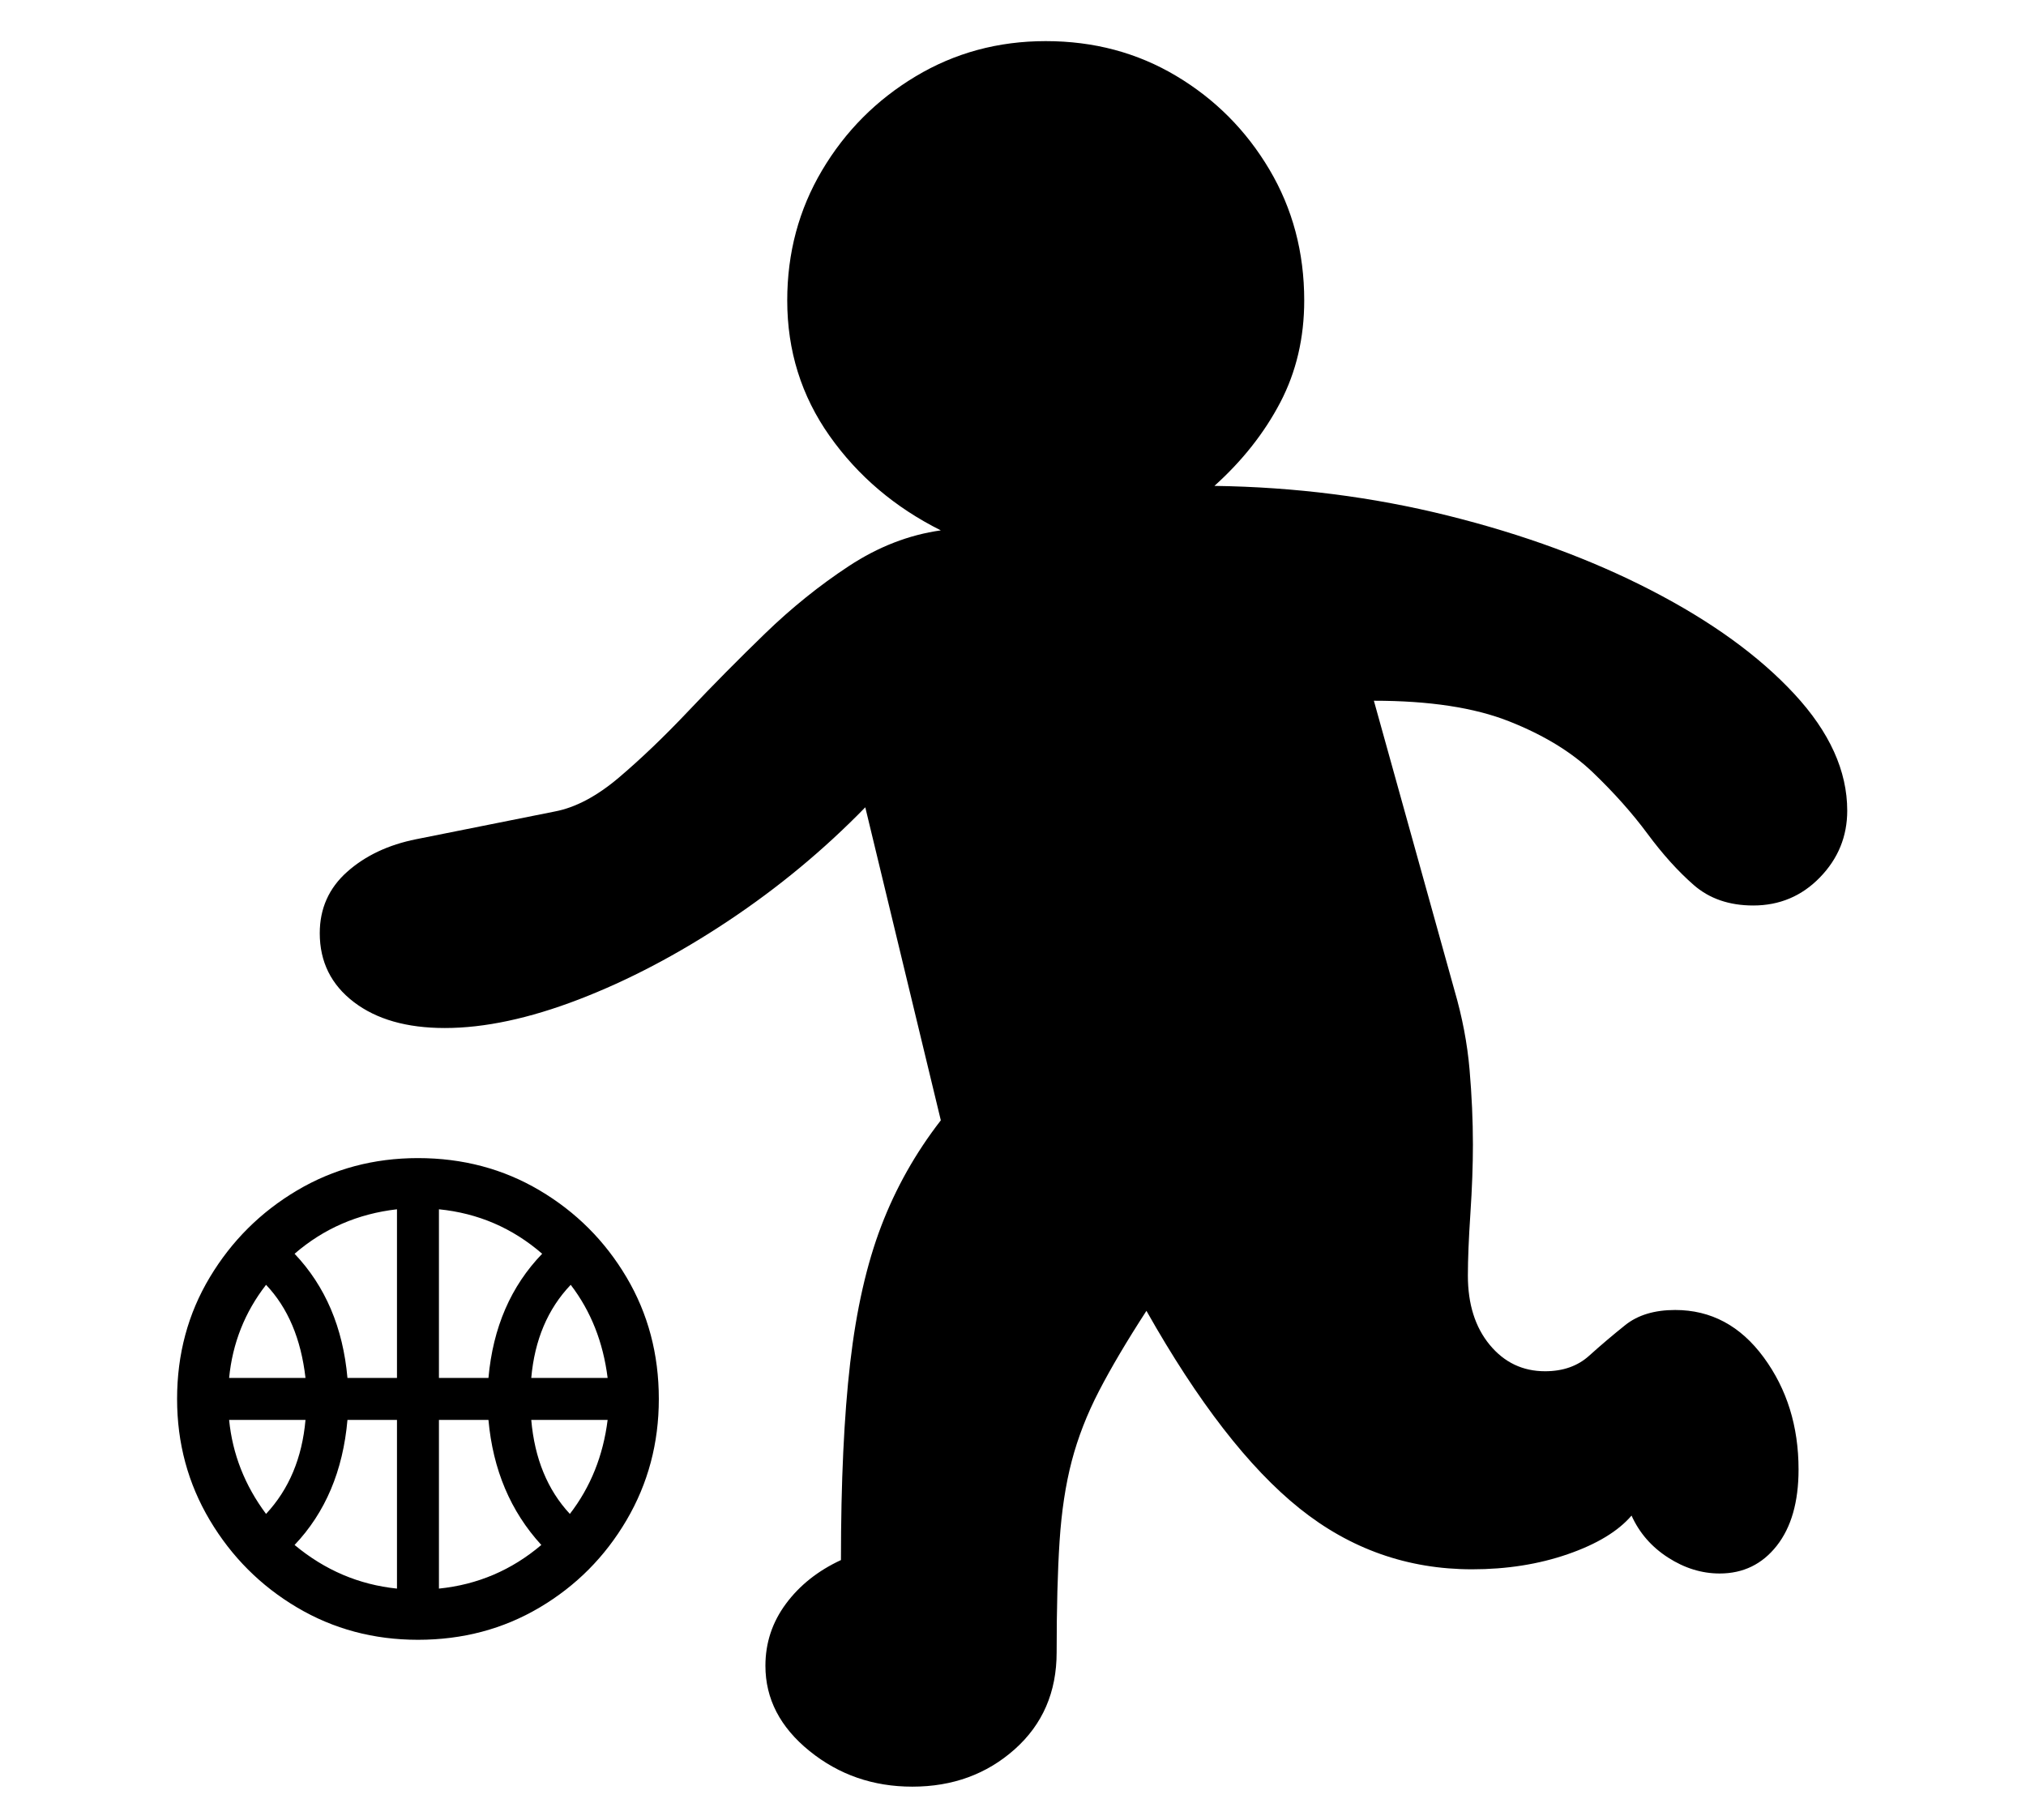 <?xml version="1.0" standalone="no"?>
<!DOCTYPE svg PUBLIC "-//W3C//DTD SVG 1.1//EN" "http://www.w3.org/Graphics/SVG/1.1/DTD/svg11.dtd">
<svg xmlns="http://www.w3.org/2000/svg" xmlns:xlink="http://www.w3.org/1999/xlink" version="1.1"
   viewBox="94 -151 2414 2169">
   <path fill="currentColor"
      d="M1181 1978q-70 0 -122.5 -42.5t-52.5 -101.5q0 -41 24.5 -74t65.5 -52q0 -140 11 -235t37 -163t71 -126l-90 -373q-74 76 -163.5 135.5t-178 93.5t-159.5 34q-68 0 -108.5 -31t-40.5 -82q0 -44 32.5 -73t82.5 -39l165 -33q37 -7 76.5 -40.5t83 -79.5t91 -92t100 -80.5
t109.5 -42.5q-82 -41 -132.5 -112.5t-50.5 -161.5q0 -85 41.5 -155t111.5 -112t155 -42q86 0 155.5 41.5t111 111.5t41.5 156q0 67 -28.5 121.5t-78.5 99.5q144 2 278.5 35.5t242 89t170.5 123.5t63 139q0 46 -32.5 79.5t-79.5 33.5q-43 0 -71 -24.5t-55 -61t-65 -73
t-100 -61t-161 -24.5l96 345q14 48 18 94.5t4 89.5q0 37 -3 82t-3 74q0 51 26 82.5t66 31.5q32 0 52.5 -18.5t43 -36.5t59.5 -18q64 0 105.5 56.5t41.5 133.5q0 58 -26 91t-68 33q-32 0 -61.5 -19t-43.5 -50q-24 28 -76 46t-114 18q-115 0 -205.5 -72.5t-182.5 -235.5
q-35 54 -56.5 95.5t-32.5 83.5t-14.5 95.5t-3.5 132.5q0 71 -50 115.5t-122 44.5zM411 1653q41 -44 47 -112h-91q6 61 44 112zM567 1742v-201h-59q-8 91 -63 149q54 45 122 52zM367 1491h91q-8 -70 -47 -111q-38 49 -44 111zM617 1742q69 -7 122 -52q-55 -60 -63 -149h-59
v201zM592 1803q-79 0 -144 -38.5t-104 -104t-39 -144.5q0 -80 39 -145t104 -103.5t144 -38.5q80 0 145 38.5t103.5 103.5t38.5 145q0 79 -38.5 144.5t-103.5 104t-145 38.5zM508 1491h59v-201q-70 8 -122 53q55 58 63 148zM773 1653q37 -48 45 -112h-91q6 69 46 112z
M617 1491h59q8 -90 64 -148q-53 -46 -123 -53v201zM727 1491h91q-8 -64 -44 -111q-41 43 -47 111z" />
</svg>